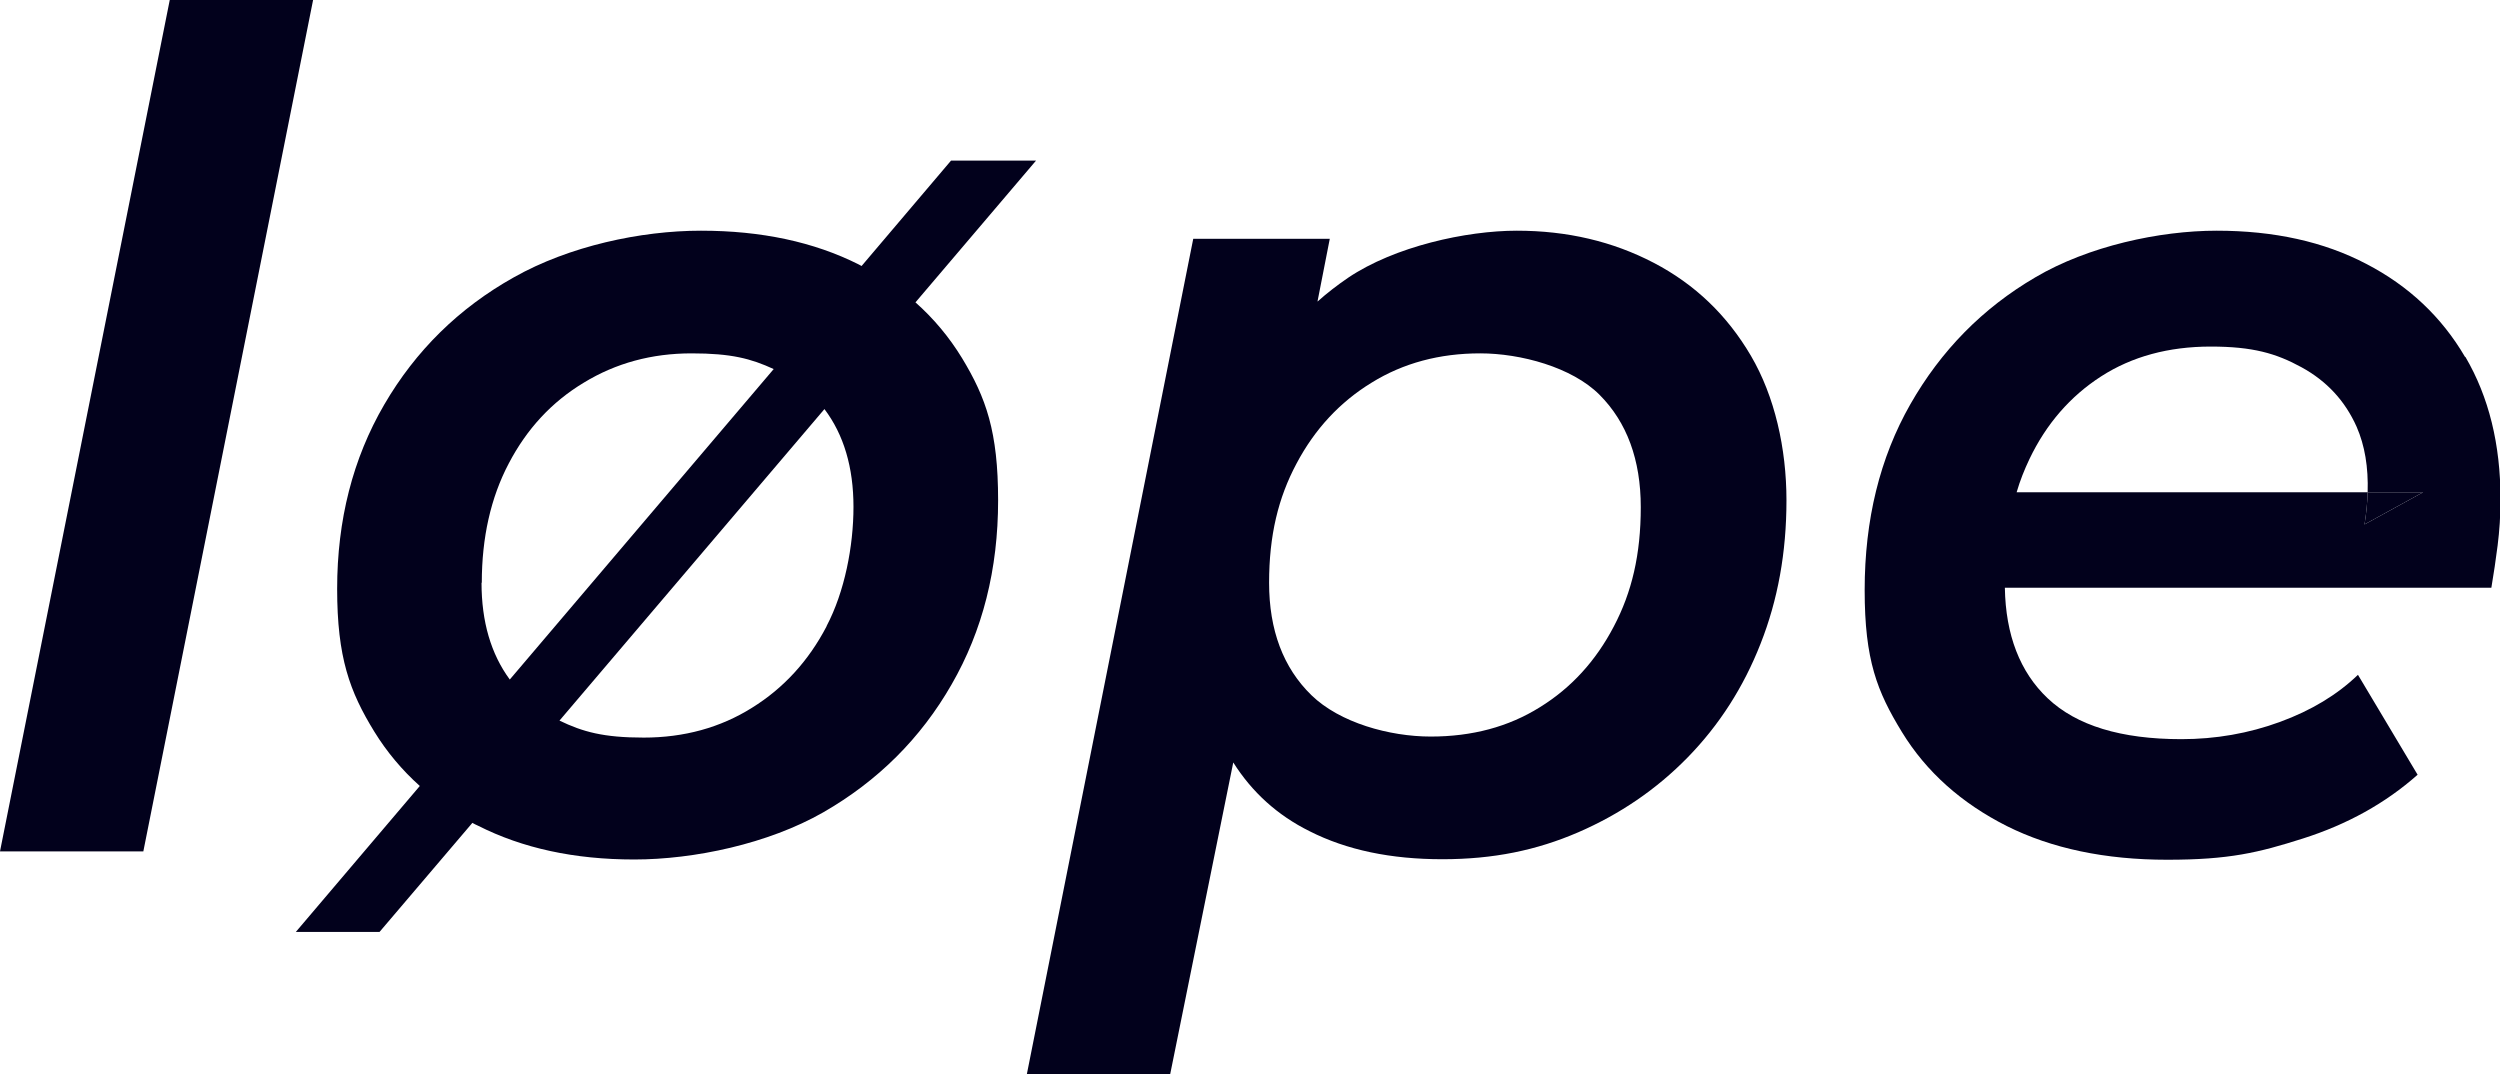 <?xml version="1.0" encoding="UTF-8"?>
<svg id="Layer_2" data-name="Layer 2" xmlns="http://www.w3.org/2000/svg" version="1.1" viewBox="0 0 955.8 410.6">
  <defs>
    <style>
      .cls-1 {
        fill: #02011c;
        stroke-width: 0px;
      }
    </style>
  </defs>
  <g id="Texts">
    <g>
      <path class="cls-1" d="M0,325.5L64.9,0h54.8L54.8,325.5H0Z"/>
      <path class="cls-1" d="M350,115.6l46.1-54.2h-32.5l-34.2,40.3c-.4-.2-.7-.4-1.1-.6-17.1-8.6-37.2-12.9-60.3-12.9s-50.4,5.9-71.5,17.8c-21.1,11.8-37.6,28.1-49.6,48.7-12,20.6-18,44.1-18,70.4s4.8,39.3,14.2,54.6c4.8,7.8,10.6,14.7,17.4,20.8l-47.4,55.8h32l35.5-41.7c.7.4,1.5.8,2.2,1.1,17,8.6,36.8,12.9,59.7,12.9s51.2-6,72.2-18c20.9-12,37.3-28.3,49.1-48.9,11.9-20.6,17.8-44.1,17.8-70.4s-4.6-39.2-13.8-54.4c-4.9-8-10.8-15.1-17.8-21.3h0ZM184.2,222.8c0-17.2,3.4-32.5,10.3-45.6,6.9-13.2,16.4-23.5,28.7-30.9,12.3-7.5,26-11.2,41.2-11.2s22.7,2,31.4,6l-100.9,118.7c-7.2-9.8-10.8-22.1-10.8-37ZM316,239.5c-6.9,13.2-16.4,23.6-28.5,31.1-12.1,7.6-26,11.4-41.4,11.4s-23.3-2.2-32.2-6.5l101.3-119.1c7.4,9.8,11.1,22.3,11.1,37.4s-3.4,32.5-10.3,45.6h0Z"/>
      <path class="cls-1" d="M669.4,136c-9.1-15.5-21.4-27.3-37.1-35.5-15.7-8.2-33.1-12.3-52.4-12.3s-46.7,6-64.5,18c-4.1,2.8-8,5.8-11.7,9.1l4.7-24h-52.2l-63.6,319.3h54.8l24.1-119.1c7.2,11.4,16.9,20.2,29.2,26.3,14.2,7.2,31.1,10.7,50.7,10.7s36-3.4,52-10.3c15.9-6.9,29.9-16.4,41.9-28.7,12-12.3,21.3-26.8,27.8-43.4,6.6-16.7,9.9-34.9,9.9-54.8s-4.5-39.8-13.6-55.3h0ZM617,239.5c-6.9,13.2-16.3,23.5-28.3,30.9-12,7.5-25.9,11.2-41.7,11.2s-34.8-5.3-45.6-15.8c-10.8-10.5-16.2-24.9-16.2-43s3.5-32.5,10.5-45.6c7-13.2,16.6-23.5,28.7-30.9,12.1-7.5,26-11.2,41.5-11.2s35.1,5.3,45.6,15.8c10.5,10.5,15.8,24.9,15.8,43s-3.4,32.5-10.3,45.6h0Z"/>
      <path class="cls-1" d="M905.2,188.2c-.1,3.9-.5,8-1.2,12.3l22.4-12.3h-21.2Z"/>
      <path class="cls-1" d="M942.4,136.4c-8.9-15.2-21.5-27.1-37.7-35.5-16.2-8.5-35.3-12.7-57.2-12.7s-49.1,5.9-69.3,17.8c-20.2,11.8-36.1,28-47.8,48.5-11.7,20.5-17.5,44.2-17.5,71.1s4.8,38.8,14.2,54.2,22.9,27.3,40.1,36c17.2,8.6,37.7,12.9,61.4,12.9s34.8-2.7,51.8-8.1c17-5.4,31.6-13.5,43.9-24.4l-22.8-38.2c-7.9,7.6-17.8,13.6-29.8,18-12,4.4-24.6,6.6-37.7,6.6-23.1,0-40.1-5.2-51.1-15.6-10.6-10-16.1-24.2-16.4-42.3h186c.9-5.3,1.7-10.7,2.4-16.2.7-5.6,1.1-11.4,1.1-17.6,0-21.1-4.5-39.2-13.4-54.4h0ZM904,200.5c.7-4.3,1.1-8.4,1.2-12.3h-134.2c1.3-4.5,3-8.7,4.9-12.7,6.4-13.4,15.6-24,27.4-31.6,11.8-7.6,25.8-11.4,41.9-11.4s25,2.6,34.7,7.9c9.7,5.3,16.7,12.9,21.1,22.8,3.1,7.1,4.5,15.4,4.2,25h21.2l-22.4,12.3Z"/>
    </g>
  </g>
</svg>